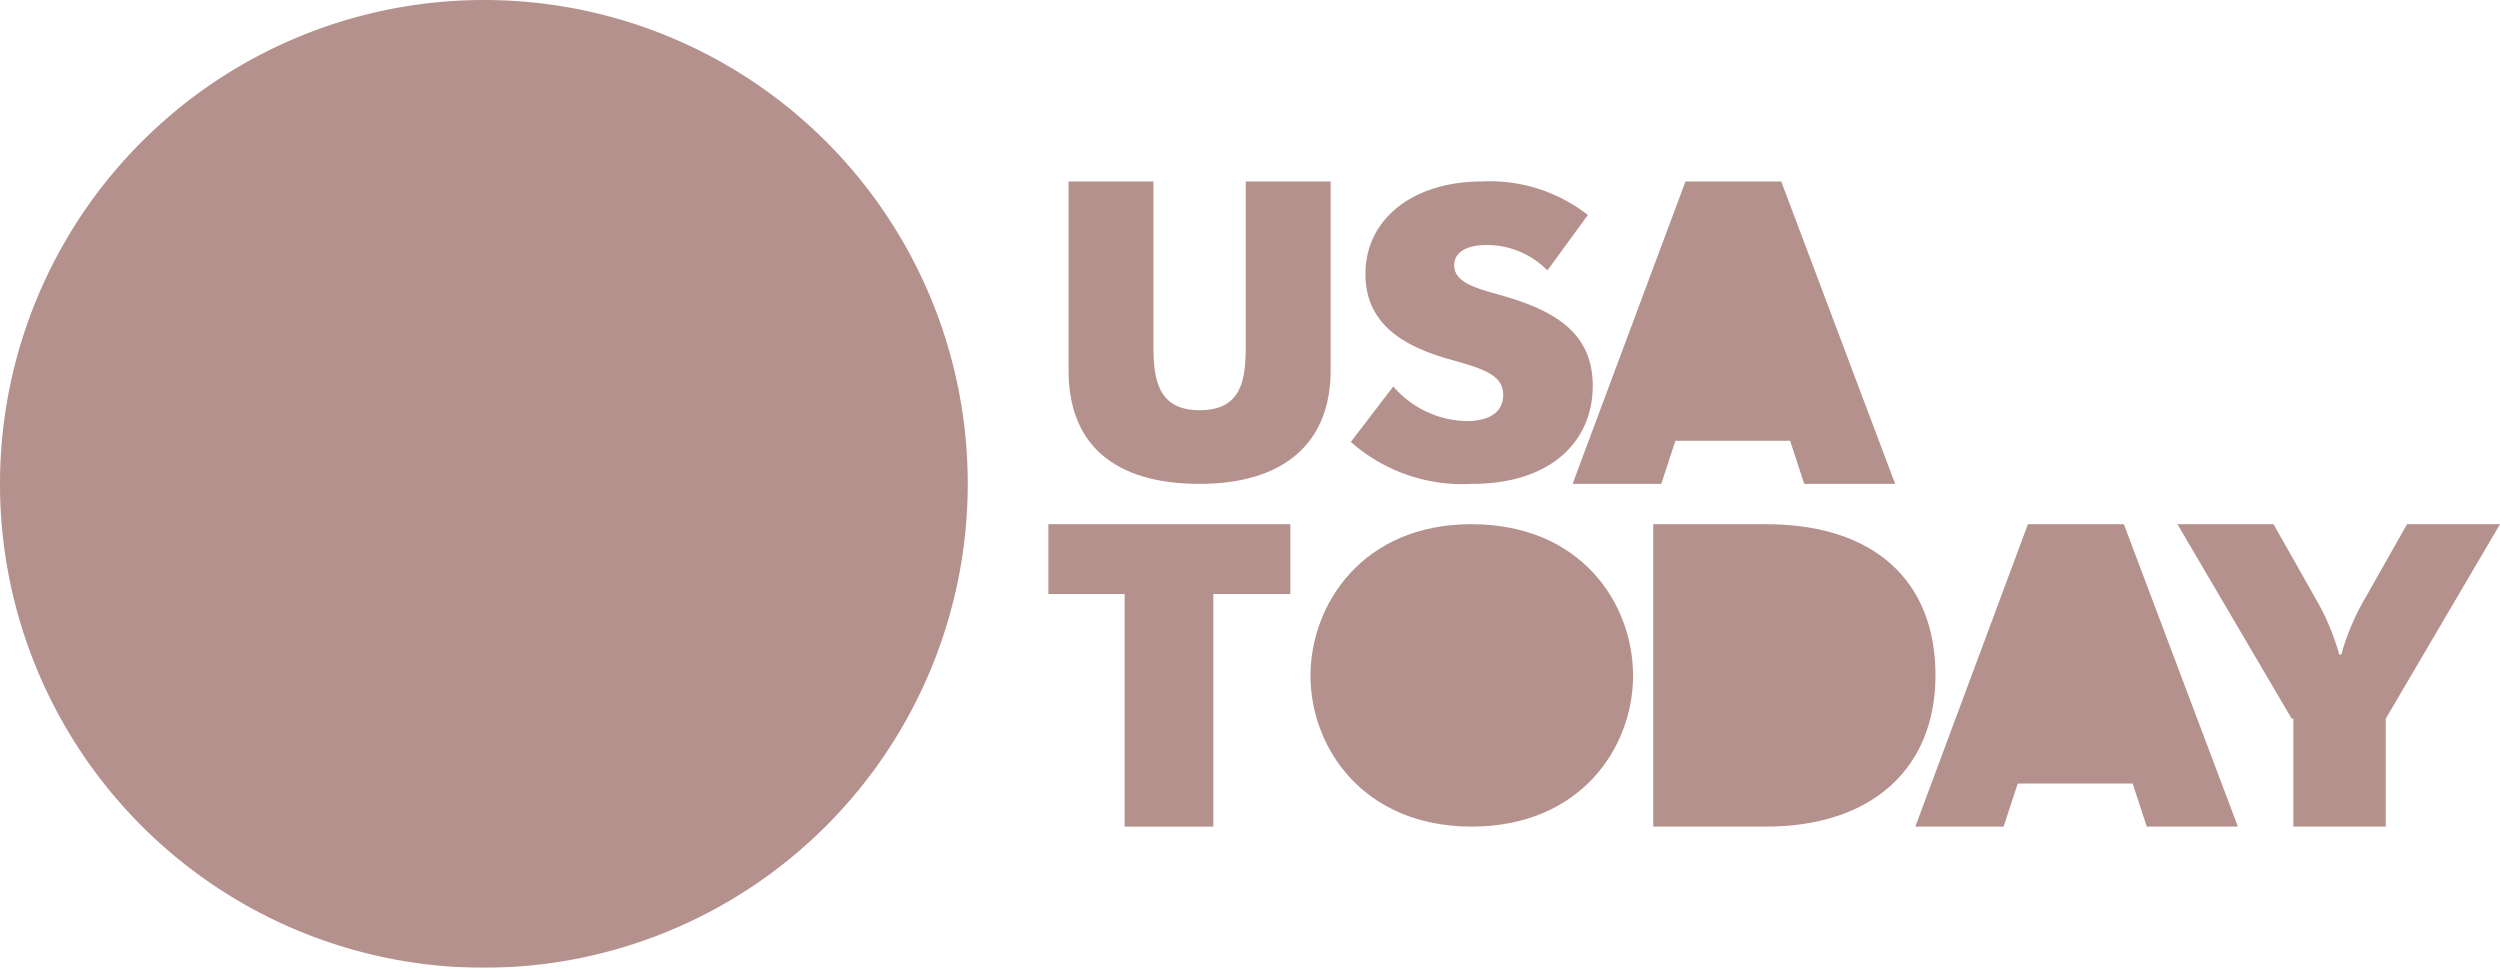 <svg xmlns="http://www.w3.org/2000/svg" width="124" height="48" viewBox="0 0 124 48"><g opacity="0.5"><path d="M48,24A24,24,0,1,1,24,0,23.982,23.982,0,0,1,48,24" fill="#6b241b"/><path d="M0,9.373V0H4.211V8.147c0,1.594.177,3.2,2.289,3.2S8.789,9.8,8.789,8.147V0H13V9.373C13,12.984,10.67,15,6.5,15,2.194,15,0,12.984,0,9.373" transform="translate(53 9)" fill="#6b241b"/><path d="M0,12.919l2.107-2.75a4.934,4.934,0,0,0,3.63,1.717c1.153,0,1.822-.456,1.822-1.3,0-.993-1-1.3-2.633-1.757C2.676,8.2.726,7.11.726,4.588.726,1.838,3.117,0,6.505,0a7.89,7.89,0,0,1,5.253,1.664L9.751,4.414a4.2,4.2,0,0,0-3-1.261c-1.153,0-1.623.456-1.623.993,0,.9,1.153,1.167,2.434,1.529C10.05,6.4,12,7.473,12,10.129,12,12.919,9.893,15,6.021,15A8.364,8.364,0,0,1,0,12.919" transform="translate(67 9)" fill="#6b241b"/><path d="M11.489,15l-.7-2.137H5.1L4.4,15H0L5.6,0h4.749L16,15Z" transform="translate(78 9)" fill="#6b241b"/><path d="M3.777,3.465H0V0H12V3.465H8.181V15h-4.4V3.465" transform="translate(52 26)" fill="#6b241b"/><path d="M0,7.52C0,3.987,2.579,0,7.979,0,13.421,0,16,3.933,16,7.52,16,11.053,13.421,15,7.979,15,2.592,14.987,0,11.053,0,7.52Z" transform="translate(65 26)" fill="#6b241b"/><path d="M0,15V0H5.586C10.948,0,14,2.792,14,7.5c0,4.612-3.15,7.5-8.414,7.5Z" transform="translate(82 26)" fill="#6b241b"/><path d="M11.48,15l-.7-2.137h-5.7L4.378,15H0L5.586,0h4.757L16,15Z" transform="translate(95 26)" fill="#6b241b"/><path d="M5.666,9.644,0,0H4.766L6.847,3.677A11.849,11.849,0,0,1,8.028,6.466h.1A11.849,11.849,0,0,1,9.308,3.677L11.388,0H16L10.334,9.644V15H5.75V9.644" transform="translate(108 26)" fill="#6b241b"/></g></svg>